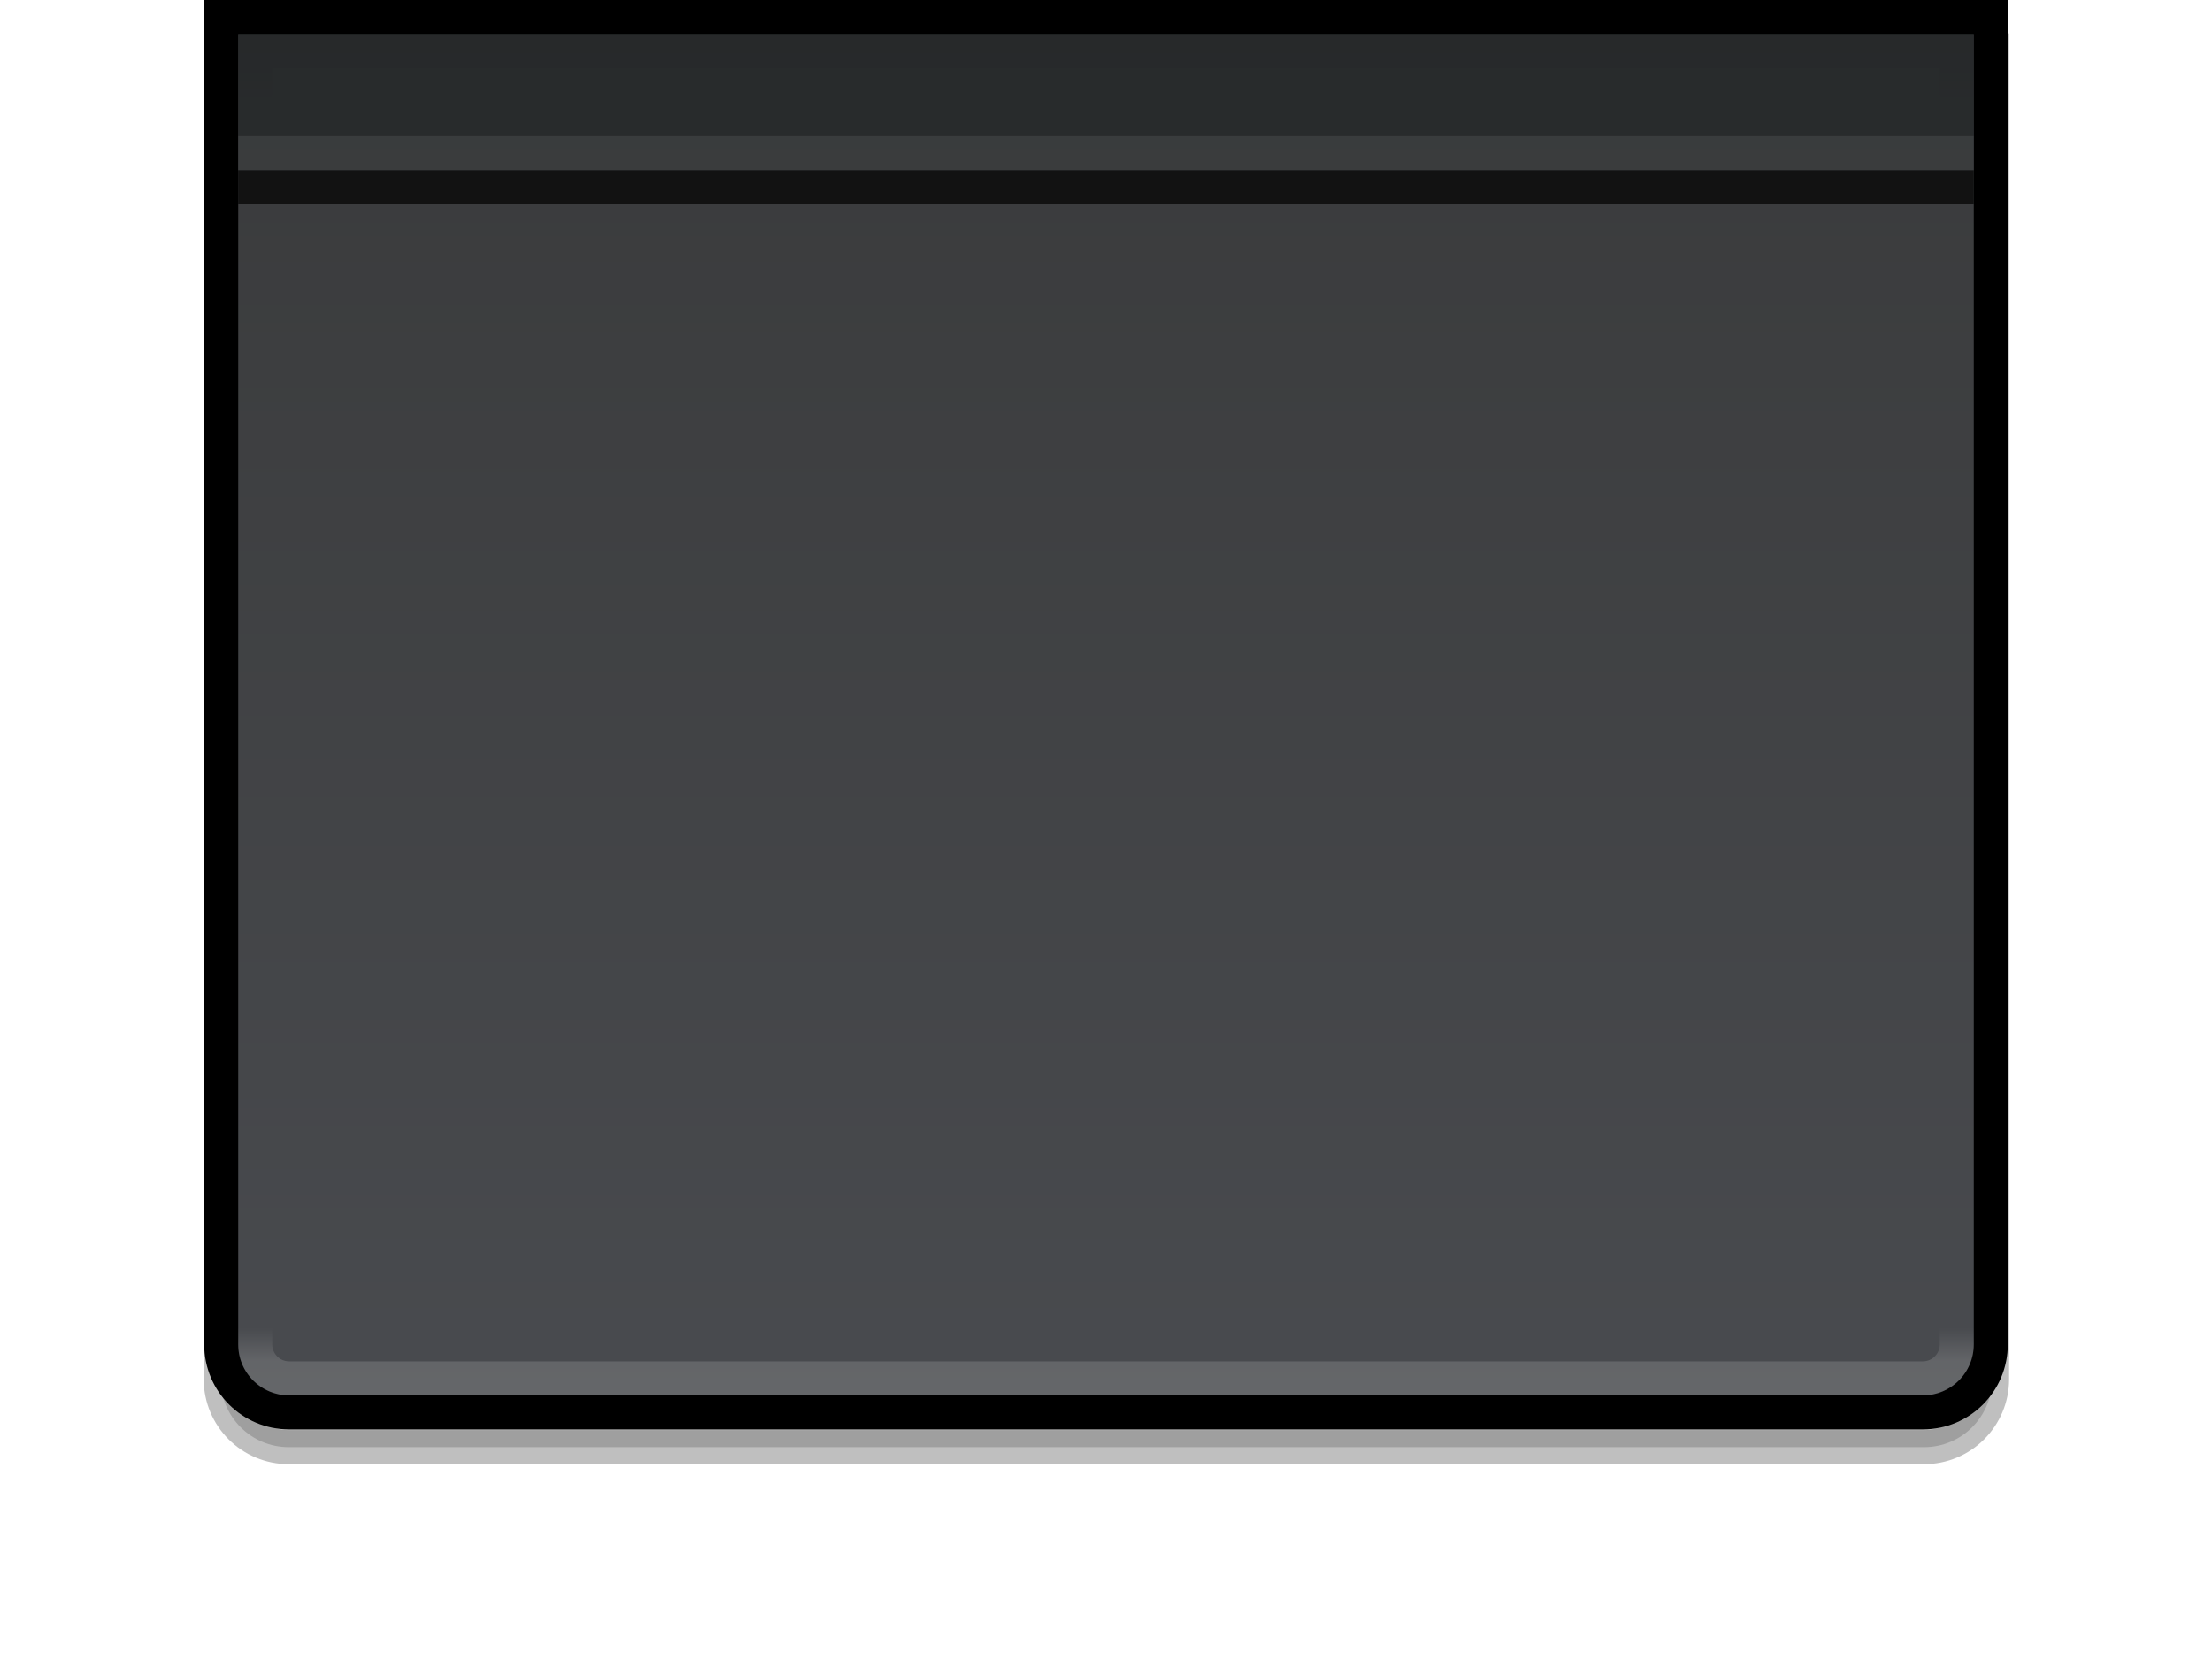 <?xml version="1.0" encoding="UTF-8" standalone="no"?>
<!-- Created with Inkscape (http://www.inkscape.org/) -->

<svg
   xmlns:dc="http://purl.org/dc/elements/1.1/"
   xmlns:cc="http://creativecommons.org/ns#"
   xmlns:rdf="http://www.w3.org/1999/02/22-rdf-syntax-ns#"
   xmlns:svg="http://www.w3.org/2000/svg"
   xmlns="http://www.w3.org/2000/svg"
   xmlns:xlink="http://www.w3.org/1999/xlink"
   xmlns:sodipodi="http://sodipodi.sourceforge.net/DTD/sodipodi-0.dtd"
   xmlns:inkscape="http://www.inkscape.org/namespaces/inkscape"
   width="65"
   height="49"
   viewBox="0 0 65 49"
   id="svg4356"
   version="1.1"
   inkscape:version="0.91 r13725"
   sodipodi:docname="dash-top.svg">
  <defs
     id="defs4358">
    <linearGradient
       id="linearGradient4292"
       inkscape:collect="always">
      <stop
         id="stop4294"
         offset="0"
         style="stop-color:#494b4f;stop-opacity:1" />
      <stop
         id="stop4296"
         offset="1"
         style="stop-color:#393a3b;stop-opacity:1" />
    </linearGradient>
    <linearGradient
       inkscape:collect="always"
       id="linearGradient4331">
      <stop
         style="stop-color:#ffffff;stop-opacity:1;"
         offset="0"
         id="stop4333" />
      <stop
         style="stop-color:#ffffff;stop-opacity:0;"
         offset="1"
         id="stop4335" />
    </linearGradient>
    <linearGradient
       id="linearGradient4363"
       inkscape:collect="always">
      <stop
         id="stop4365"
         offset="0"
         style="stop-color:#000000;stop-opacity:1" />
      <stop
         id="stop4367"
         offset="1"
         style="stop-color:#000000;stop-opacity:0" />
    </linearGradient>
    <linearGradient
       inkscape:collect="always"
       xlink:href="#linearGradient4292"
       id="linearGradient4275"
       gradientUnits="userSpaceOnUse"
       gradientTransform="matrix(0.993,0,0,0.683,-120.724,-146.467)"
       x1="683"
       y1="38"
       x2="683"
       y2="98" />
    <linearGradient
       inkscape:collect="always"
       xlink:href="#linearGradient4331"
       id="linearGradient4277"
       gradientUnits="userSpaceOnUse"
       gradientTransform="matrix(0.996,0,0,0.684,-123.087,-146.526)"
       x1="683.502"
       y1="40.231"
       x2="683.502"
       y2="41.692" />
    <linearGradient
       inkscape:collect="always"
       xlink:href="#linearGradient4363"
       id="linearGradient4279"
       gradientUnits="userSpaceOnUse"
       gradientTransform="matrix(0,0.996,0.684,0,53.474,-123.087)"
       x1="683.502"
       y1="40.231"
       x2="683.502"
       y2="41.692" />
    <filter
       inkscape:collect="always"
       style="color-interpolation-filters:sRGB"
       id="filter4373"
       x="-0.124"
       width="1.249"
       y="-0.158"
       height="1.316">
      <feGaussianBlur
         inkscape:collect="always"
         stdDeviation="2.697"
         id="feGaussianBlur4375" />
    </filter>
  </defs>
  <sodipodi:namedview
     id="base"
     pagecolor="#ffffff"
     bordercolor="#666666"
     borderopacity="1.0"
     inkscape:pageopacity="0.0"
     inkscape:pageshadow="2"
     inkscape:zoom="4"
     inkscape:cx="9.0155772"
     inkscape:cy="24.448901"
     inkscape:document-units="px"
     inkscape:current-layer="layer1"
     showgrid="true"
     fit-margin-top="0"
     fit-margin-left="0"
     fit-margin-right="0"
     fit-margin-bottom="0"
     units="px"
     inkscape:window-width="1366"
     inkscape:window-height="718"
     inkscape:window-x="0"
     inkscape:window-y="25"
     inkscape:window-maximized="1"
     inkscape:snap-bbox="true"
     inkscape:bbox-paths="true"
     inkscape:bbox-nodes="true"
     inkscape:snap-bbox-edge-midpoints="true">
    <inkscape:grid
       type="xygrid"
       id="grid4904"
       originx="-36"
       originy="-745" />
  </sodipodi:namedview>
  <g
     inkscape:label="Ebene 1"
     inkscape:groupmode="layer"
     id="layer1"
     transform="translate(-36,-258.362)">
    <path
       style="opacity:0.5;fill:#000000;fill-opacity:1;stroke:#000000;stroke-width:1;stroke-linecap:butt;stroke-linejoin:miter;stroke-miterlimit:4;stroke-dasharray:none;stroke-dashoffset:0;stroke-opacity:1;filter:url(#filter4373)"
       d="m 44.5,300.862 48,0 c 1.108,0 2,-0.892 2,-2 l 0,-39 -52,0 0,39 c 0,1.108 0.892,2 2,2 z"
       id="rect4179-7-1-7"
       inkscape:connector-curvature="0"
       sodipodi:nodetypes="sssccss"
       transform="matrix(1.001,0,0,1.001,-0.057,-0.28)" />
    <g
       transform="translate(-36.152,-31.652)"
       id="layer1-3"
       inkscape:label="Ebene 1">
      <g
         id="g4237"
         transform="translate(39.152,28.652)">
        <g
           id="g4156"
           transform="matrix(1,0,0,-1,0,568.724)">
          <g
             id="g5140-2"
             transform="matrix(0,-1,1,0,-376,386.362)">
            <path
               style="opacity:1;fill:url(#linearGradient4275);fill-opacity:1;stroke:#000000;stroke-width:1;stroke-linecap:butt;stroke-linejoin:miter;stroke-miterlimit:4;stroke-dasharray:none;stroke-dashoffset:0;stroke-opacity:1"
               d="m 417.5,-120.5 48,0 c 1.108,0 2,0.892 2,2 l 0,39 -52,0 0,-39 c 0,-1.108 0.892,-2 2,-2 z"
               id="rect4179-7-1"
               inkscape:connector-curvature="0"
               sodipodi:nodetypes="sssccss"
               transform="matrix(0,1,-1,0,0,0)" />
            <path
               sodipodi:nodetypes="sssssssss"
               inkscape:connector-curvature="0"
               id="rect4179-3-6-5"
               d="m 417.5,-119.5 48,0 c 0.554,0 1,0.446 1,1 l 0,37 c 0,0.554 -0.446,1 -1,1 l -48,0 c -0.554,0 -1,-0.446 -1,-1 l 0,-37 c 0,-0.554 0.446,-1 1,-1 z"
               style="opacity:0.15;fill:none;fill-opacity:1;stroke:url(#linearGradient4277);stroke-width:1;stroke-linecap:butt;stroke-linejoin:round;stroke-miterlimit:4;stroke-dasharray:none;stroke-dashoffset:0;stroke-opacity:1"
               transform="matrix(0,1,-1,0,0,0)" />
            <path
               style="opacity:0.07;fill:none;fill-opacity:1;stroke:url(#linearGradient4279);stroke-width:1;stroke-linecap:butt;stroke-linejoin:miter;stroke-miterlimit:4;stroke-dasharray:none;stroke-dashoffset:0;stroke-opacity:1"
               d="m 80.5,416.5 0,49.998 38,0 c 0.554,0 1,-0.444 1,-0.996 l 0,-48.005 c 0,-0.552 -0.446,-0.996 -1,-0.996 z"
               id="rect4179-3-3-5-0"
               inkscape:connector-curvature="0"
               sodipodi:nodetypes="cccsscc" />
            <path
               sodipodi:nodetypes="ccccc"
               inkscape:connector-curvature="0"
               id="rect4728-8-9"
               d="m 84,467 -4,0 L 80,416 l 4,0 z"
               style="opacity:0.7;fill:#212425;fill-opacity:1;stroke:none;stroke-width:1;stroke-linecap:butt;stroke-linejoin:round;stroke-miterlimit:4;stroke-dasharray:none;stroke-dashoffset:0;stroke-opacity:0" />
            <rect
               rx="0"
               y="-85"
               x="416"
               height="1"
               width="50.998"
               id="rect4731-0-5"
               style="opacity:0.7;fill:#000000;fill-opacity:1;stroke:none;stroke-width:1;stroke-linecap:butt;stroke-linejoin:round;stroke-miterlimit:4;stroke-dasharray:none;stroke-dashoffset:0;stroke-opacity:0"
               transform="matrix(0,1,-1,0,0,0)" />
            <rect
               y="-84"
               x="416"
               height="1"
               width="50.998"
               id="rect4731-9-4-1"
               style="opacity:0.08;fill:#ffffff;fill-opacity:1;stroke:none;stroke-width:1;stroke-linecap:butt;stroke-linejoin:round;stroke-miterlimit:4;stroke-dasharray:none;stroke-dashoffset:0;stroke-opacity:0"
               transform="matrix(0,1,-1,0,0,0)" />
          </g>
        </g>
      </g>
    </g>
  </g>
</svg>
